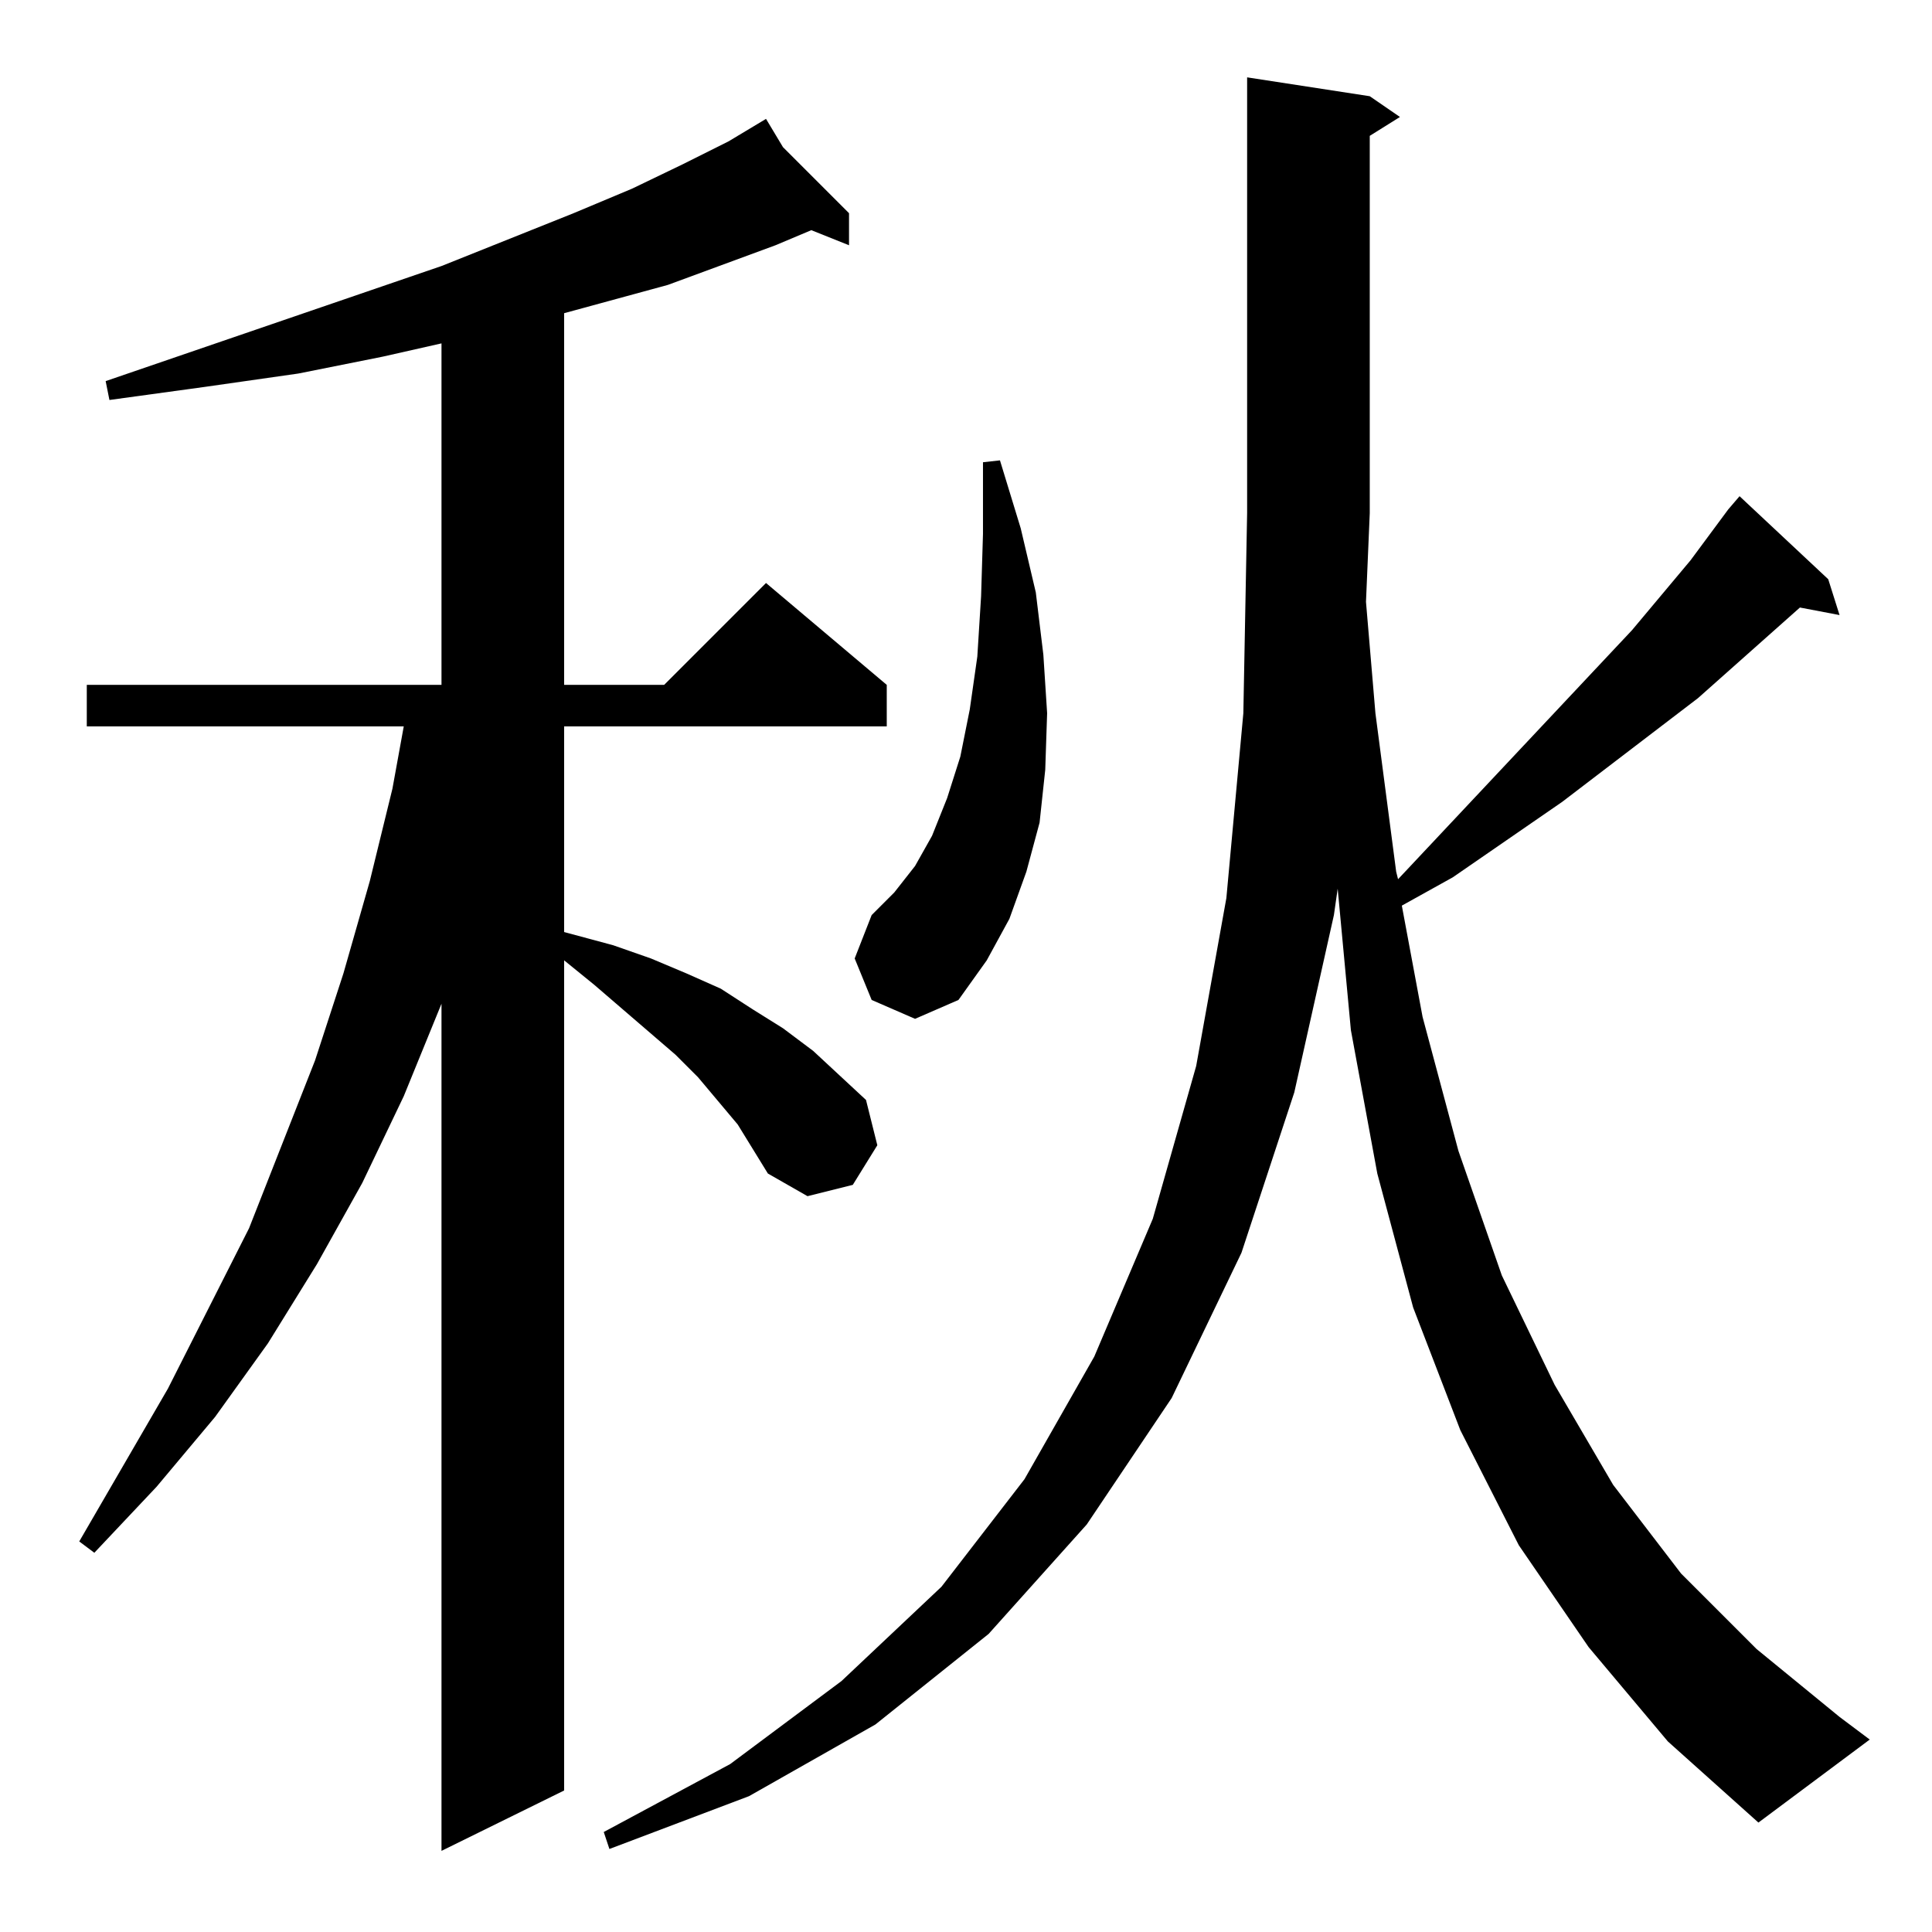 <?xml version="1.0" standalone="no"?>
<!DOCTYPE svg PUBLIC "-//W3C//DTD SVG 1.1//EN" "http://www.w3.org/Graphics/SVG/1.1/DTD/svg11.dtd" >
<svg xmlns="http://www.w3.org/2000/svg" xmlns:xlink="http://www.w3.org/1999/xlink" version="1.1" viewBox="0 -144 1024 1024">
  <g transform="matrix(1 0 0 -1 0 880)">
   <path fill="currentColor"
d="M391 428l-21 25l-12 12l-43 37l-16 13v-440l-65 -32v449l-20 -49l-22 -46l-24 -43l-26 -42l-28 -39l-31 -37l-33 -35l-8 6l47 81l43 85l35 89l15 46l14 49l12 49l6 33h-168v22h188v181l-31 -7l-45 -9l-49 -7l-51 -7l-2 10l178 61l70 28l31 13l27 13l24 12l20 12l9 -15
l35 -35v-17l-20 8l-19 -8l-57 -21l-33 -9l-22 -6v-197h53l54 54l64 -54v-22h-171v-109l26 -7l20 -7l19 -8l18 -8l17 -11l16 -10l16 -12l14 -13l14 -13l6 -24l-13 -21l-24 -6l-21 12l-8 13zM842 151l-37 54l-31 61l-25 65l-19 71l-14 76l-7 75l-2 -14l-21 -94l-28 -85
l-37 -77l-45 -67l-52 -58l-60 -48l-67 -38l-74 -28l-3 9l67 36l59 44l53 50l44 57l37 65l31 73l23 81l16 89l9 98l2 106v231l65 -10l16 -11l-16 -10v-200l-2 -47l5 -59l11 -84l1 -4l124 132l31 37l20 27l6 7l47 -44l6 -19l-21 4l-54 -48l-72 -55l-58 -40l-27 -15l11 -59
l19 -71l23 -66l28 -58l31 -53l36 -47l40 -40l44 -36l16 -12l-59 -44l-48 43zM462 494l-9 22l9 23l12 12l11 14l9 16l8 20l7 22l5 25l4 28l2 32l1 33v38l9 1l11 -36l8 -34l4 -33l2 -31l-1 -30l-3 -28l-7 -26l-9 -25l-12 -22l-15 -21l-23 -10z" />
  </g>

</svg>

